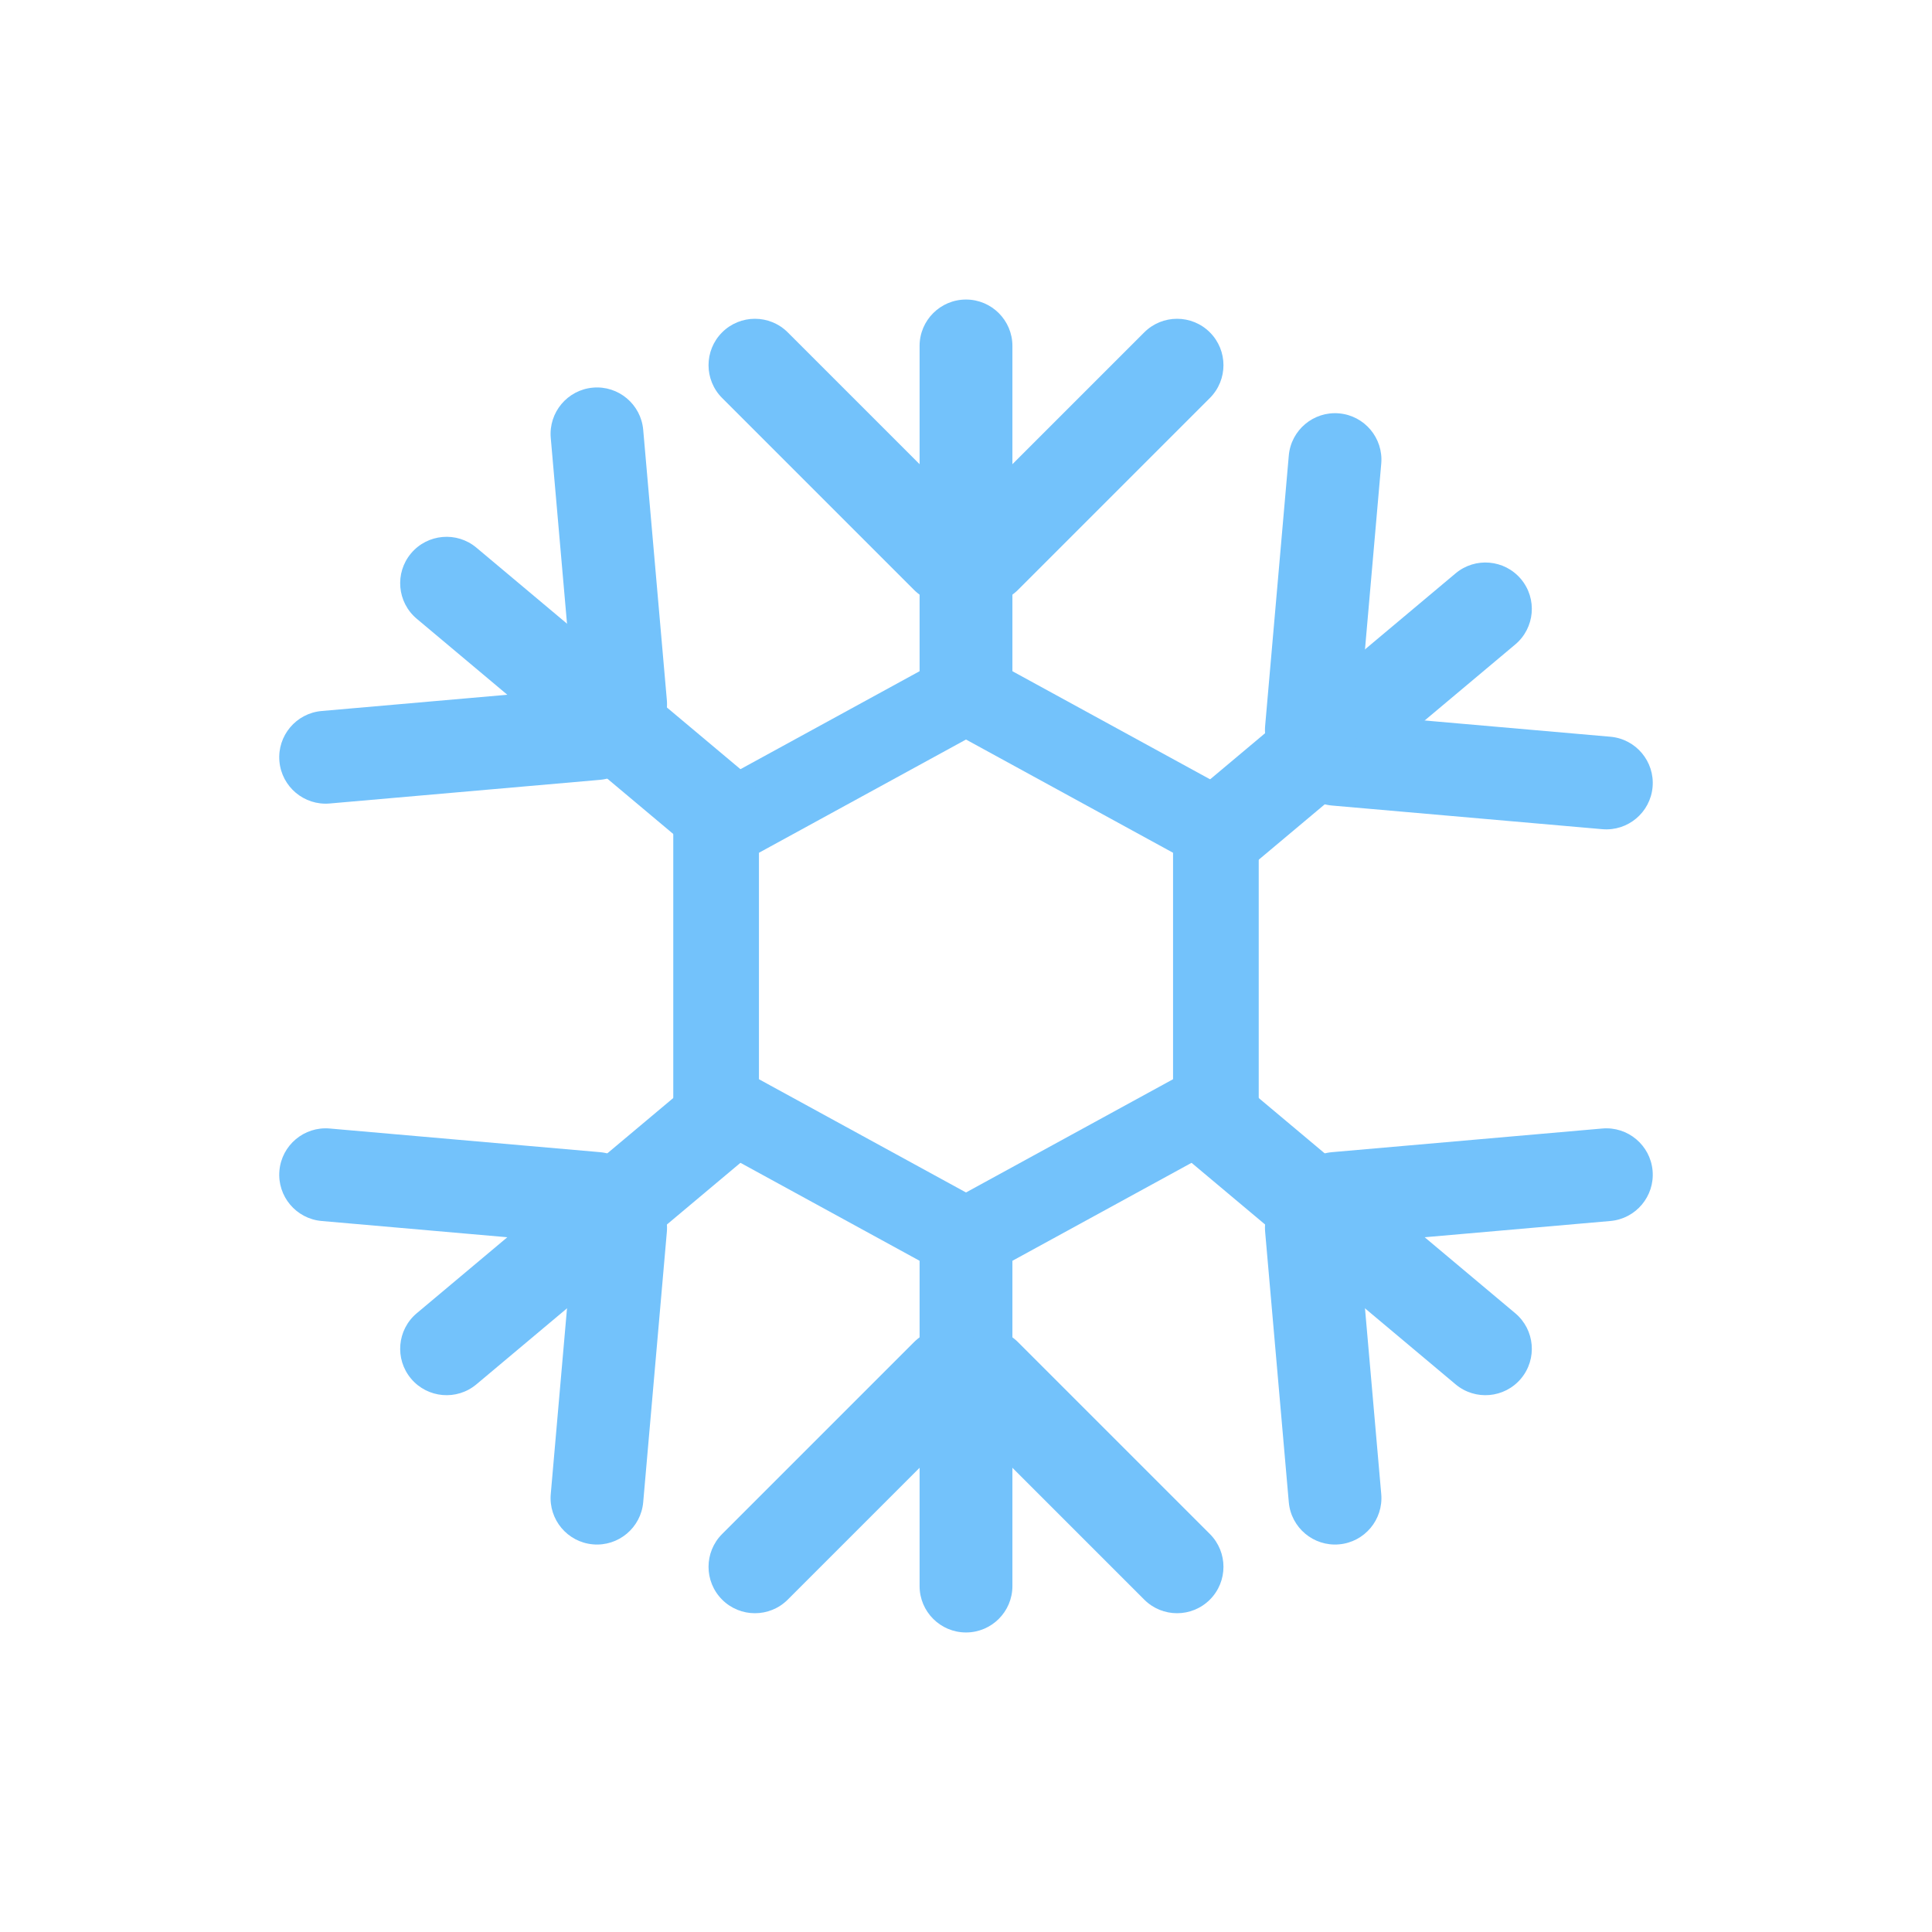 <?xml version="1.0" encoding="UTF-8" standalone="no"?>
<!-- Generator: Gravit.io -->
<svg xmlns="http://www.w3.org/2000/svg" xmlns:xlink="http://www.w3.org/1999/xlink" style="isolation:isolate" viewBox="0 0 512 512" width="512pt" height="512pt"><defs><clipPath id="_clipPath_OLov6ABZQqL4SHHJJusoQ2RnYTbK9tHm"><rect width="512" height="512"/></clipPath></defs><g clip-path="url(#_clipPath_OLov6ABZQqL4SHHJJusoQ2RnYTbK9tHm)"><g><path d=" M 256 171.152 L 294.788 192.364 L 333.576 213.576 L 333.576 256 L 333.576 298.424 L 294.788 319.636 L 256 340.848 L 217.212 319.636 L 178.424 298.424 L 178.424 256 L 178.424 213.576 L 217.212 192.364 L 256 171.152 Z  M 256 195.985 L 283.435 210.989 L 310.871 225.993 L 310.871 256 L 310.871 286.007 L 283.435 301.011 L 256 316.015 L 228.565 301.011 L 201.129 286.007 L 201.129 256 L 201.129 225.993 L 228.565 210.989 L 256 195.985 Z " fill-rule="evenodd" fill="rgb(115,194,251)"/><path d="M 256 79.38 L 256 79.38 C 262.789 79.38 268.3 84.891 268.3 91.679 L 268.3 183.691 C 268.3 190.479 262.789 195.99 256 195.99 L 256 195.99 C 249.211 195.99 243.7 190.479 243.7 183.691 L 243.7 91.679 C 243.7 84.891 249.211 79.38 256 79.38 Z" style="stroke:none;fill:#73C2FB;stroke-miterlimit:10;"/><path d="M 320.63 88.08 L 320.63 88.08 C 325.43 92.879 325.43 100.672 320.63 105.472 L 269.792 156.31 C 264.992 161.11 257.199 161.11 252.4 156.31 L 252.4 156.31 C 247.6 151.511 247.6 143.718 252.4 138.918 L 303.238 88.08 C 308.038 83.28 315.831 83.28 320.63 88.08 Z" style="stroke:none;fill:#73C2FB;stroke-miterlimit:10;"/><path d="M 191.37 88.08 L 191.37 88.08 C 186.57 92.879 186.57 100.672 191.37 105.472 L 242.208 156.31 C 247.008 161.11 254.801 161.11 259.6 156.31 L 259.6 156.31 C 264.4 151.511 264.4 143.718 259.6 138.918 L 208.762 88.08 C 203.962 83.28 196.169 83.28 191.37 88.08 Z" style="stroke:none;fill:#73C2FB;stroke-miterlimit:10;"/><path d="M 256 432.62 L 256 432.62 C 262.789 432.62 268.3 427.109 268.3 420.321 L 268.3 328.309 C 268.3 321.521 262.789 316.01 256 316.01 L 256 316.01 C 249.211 316.01 243.7 321.521 243.7 328.309 L 243.7 420.321 C 243.7 427.109 249.211 432.62 256 432.62 Z" style="stroke:none;fill:#73C2FB;stroke-miterlimit:10;"/><path d="M 320.63 423.92 L 320.63 423.92 C 325.43 419.121 325.43 411.328 320.63 406.528 L 269.792 355.69 C 264.992 350.89 257.199 350.89 252.4 355.69 L 252.4 355.69 C 247.6 360.489 247.6 368.282 252.4 373.082 L 303.238 423.92 C 308.038 428.72 315.831 428.72 320.63 423.92 Z" style="stroke:none;fill:#73C2FB;stroke-miterlimit:10;"/><path d="M 191.37 423.92 L 191.37 423.92 C 186.57 419.121 186.57 411.328 191.37 406.528 L 242.208 355.69 C 247.008 350.89 254.801 350.89 259.6 355.69 L 259.6 355.69 C 264.4 360.489 264.4 368.282 259.6 373.082 L 208.762 423.92 C 203.962 428.72 196.169 428.72 191.37 423.92 Z" style="stroke:none;fill:#73C2FB;stroke-miterlimit:10;"/><path d="M 108.925 146.651 L 108.925 146.651 C 104.562 151.85 105.241 159.614 110.441 163.977 L 180.927 223.115 C 186.127 227.478 193.891 226.799 198.255 221.599 L 198.255 221.599 C 202.618 216.4 201.939 208.636 196.739 204.273 L 126.253 145.135 C 121.053 140.772 113.289 141.451 108.925 146.651 Z" style="stroke:none;fill:#73C2FB;stroke-miterlimit:10;"/><path d="M 74.047 201.751 L 74.047 201.751 C 74.639 208.514 80.609 213.524 87.371 212.933 L 158.993 206.665 C 165.755 206.073 170.764 200.102 170.173 193.339 L 170.173 193.339 C 169.581 186.576 163.611 181.566 156.849 182.157 L 85.227 188.425 C 78.465 189.017 73.456 194.988 74.047 201.751 Z" style="stroke:none;fill:#73C2FB;stroke-miterlimit:10;"/><path d="M 157.136 102.727 L 157.136 102.727 C 163.896 102.136 169.866 107.146 170.457 113.908 L 176.723 185.538 C 177.314 192.3 172.305 198.271 165.544 198.863 L 165.544 198.863 C 158.784 199.454 152.814 194.444 152.223 187.682 L 145.957 116.052 C 145.366 109.29 150.375 103.319 157.136 102.727 Z" style="stroke:none;fill:#73C2FB;stroke-miterlimit:10;"/><path d="M 108.925 365.349 L 108.925 365.349 C 104.562 360.15 105.241 352.386 110.441 348.023 L 180.927 288.885 C 186.127 284.522 193.891 285.201 198.255 290.401 L 198.255 290.401 C 202.618 295.6 201.939 303.364 196.739 307.727 L 126.253 366.865 C 121.053 371.228 113.289 370.549 108.925 365.349 Z" style="stroke:none;fill:#73C2FB;stroke-miterlimit:10;"/><path d="M 74.047 310.249 L 74.047 310.249 C 74.639 303.486 80.609 298.476 87.371 299.067 L 158.993 305.335 C 165.755 305.927 170.764 311.898 170.173 318.661 L 170.173 318.661 C 169.581 325.424 163.611 330.434 156.849 329.843 L 85.227 323.575 C 78.465 322.983 73.456 317.012 74.047 310.249 Z" style="stroke:none;fill:#73C2FB;stroke-miterlimit:10;"/><path d="M 157.136 409.273 L 157.136 409.273 C 163.896 409.864 169.866 404.854 170.457 398.092 L 176.723 326.462 C 177.314 319.7 172.305 313.729 165.544 313.137 L 165.544 313.137 C 158.784 312.546 152.814 317.556 152.223 324.318 L 145.957 395.948 C 145.366 402.71 150.375 408.681 157.136 409.273 Z" style="stroke:none;fill:#73C2FB;stroke-miterlimit:10;"/><path d="M 403.075 365.349 L 403.075 365.349 C 407.438 360.15 406.759 352.386 401.559 348.023 L 331.073 288.885 C 325.873 284.522 318.109 285.201 313.745 290.401 L 313.745 290.401 C 309.382 295.6 310.061 303.364 315.261 307.727 L 385.747 366.865 C 390.947 371.228 398.711 370.549 403.075 365.349 Z" style="stroke:none;fill:#73C2FB;stroke-miterlimit:10;"/><path d="M 437.953 310.249 L 437.953 310.249 C 437.361 303.486 431.391 298.476 424.629 299.067 L 353.007 305.335 C 346.245 305.927 341.236 311.898 341.827 318.661 L 341.827 318.661 C 342.419 325.424 348.389 330.434 355.151 329.843 L 426.773 323.575 C 433.535 322.983 438.544 317.012 437.953 310.249 Z" style="stroke:none;fill:#73C2FB;stroke-miterlimit:10;"/><path d="M 354.864 409.273 L 354.864 409.273 C 348.104 409.864 342.134 404.854 341.543 398.092 L 335.277 326.462 C 334.686 319.7 339.695 313.729 346.456 313.137 L 346.456 313.137 C 353.216 312.546 359.186 317.556 359.777 324.318 L 366.043 395.948 C 366.634 402.71 361.625 408.681 354.864 409.273 Z" style="stroke:none;fill:#73C2FB;stroke-miterlimit:10;"/><path d="M 403.075 153.461 L 403.075 153.461 C 407.438 158.662 406.759 166.426 401.559 170.789 L 331.073 229.935 C 325.873 234.298 318.109 233.619 313.745 228.419 L 313.745 228.419 C 309.382 223.218 310.061 215.454 315.261 211.091 L 385.747 151.945 C 390.947 147.582 398.711 148.261 403.075 153.461 Z" style="stroke:none;fill:#73C2FB;stroke-miterlimit:10;"/><path d="M 437.953 208.564 L 437.953 208.564 C 437.361 215.325 431.391 220.334 424.629 219.743 L 353.007 213.477 C 346.245 212.886 341.236 206.916 341.827 200.156 L 341.827 200.156 C 342.419 193.395 348.389 188.386 355.151 188.977 L 426.773 195.243 C 433.535 195.834 438.544 201.804 437.953 208.564 Z" style="stroke:none;fill:#73C2FB;stroke-miterlimit:10;"/><path d="M 354.864 109.547 L 354.864 109.547 C 348.104 108.956 342.134 113.965 341.543 120.727 L 335.277 192.349 C 334.686 199.111 339.695 205.081 346.456 205.673 L 346.456 205.673 C 353.216 206.264 359.186 201.255 359.777 194.493 L 366.043 122.871 C 366.634 116.109 361.625 110.139 354.864 109.547 Z" style="stroke:none;fill:#73C2FB;stroke-miterlimit:10;"/></g></g></svg>